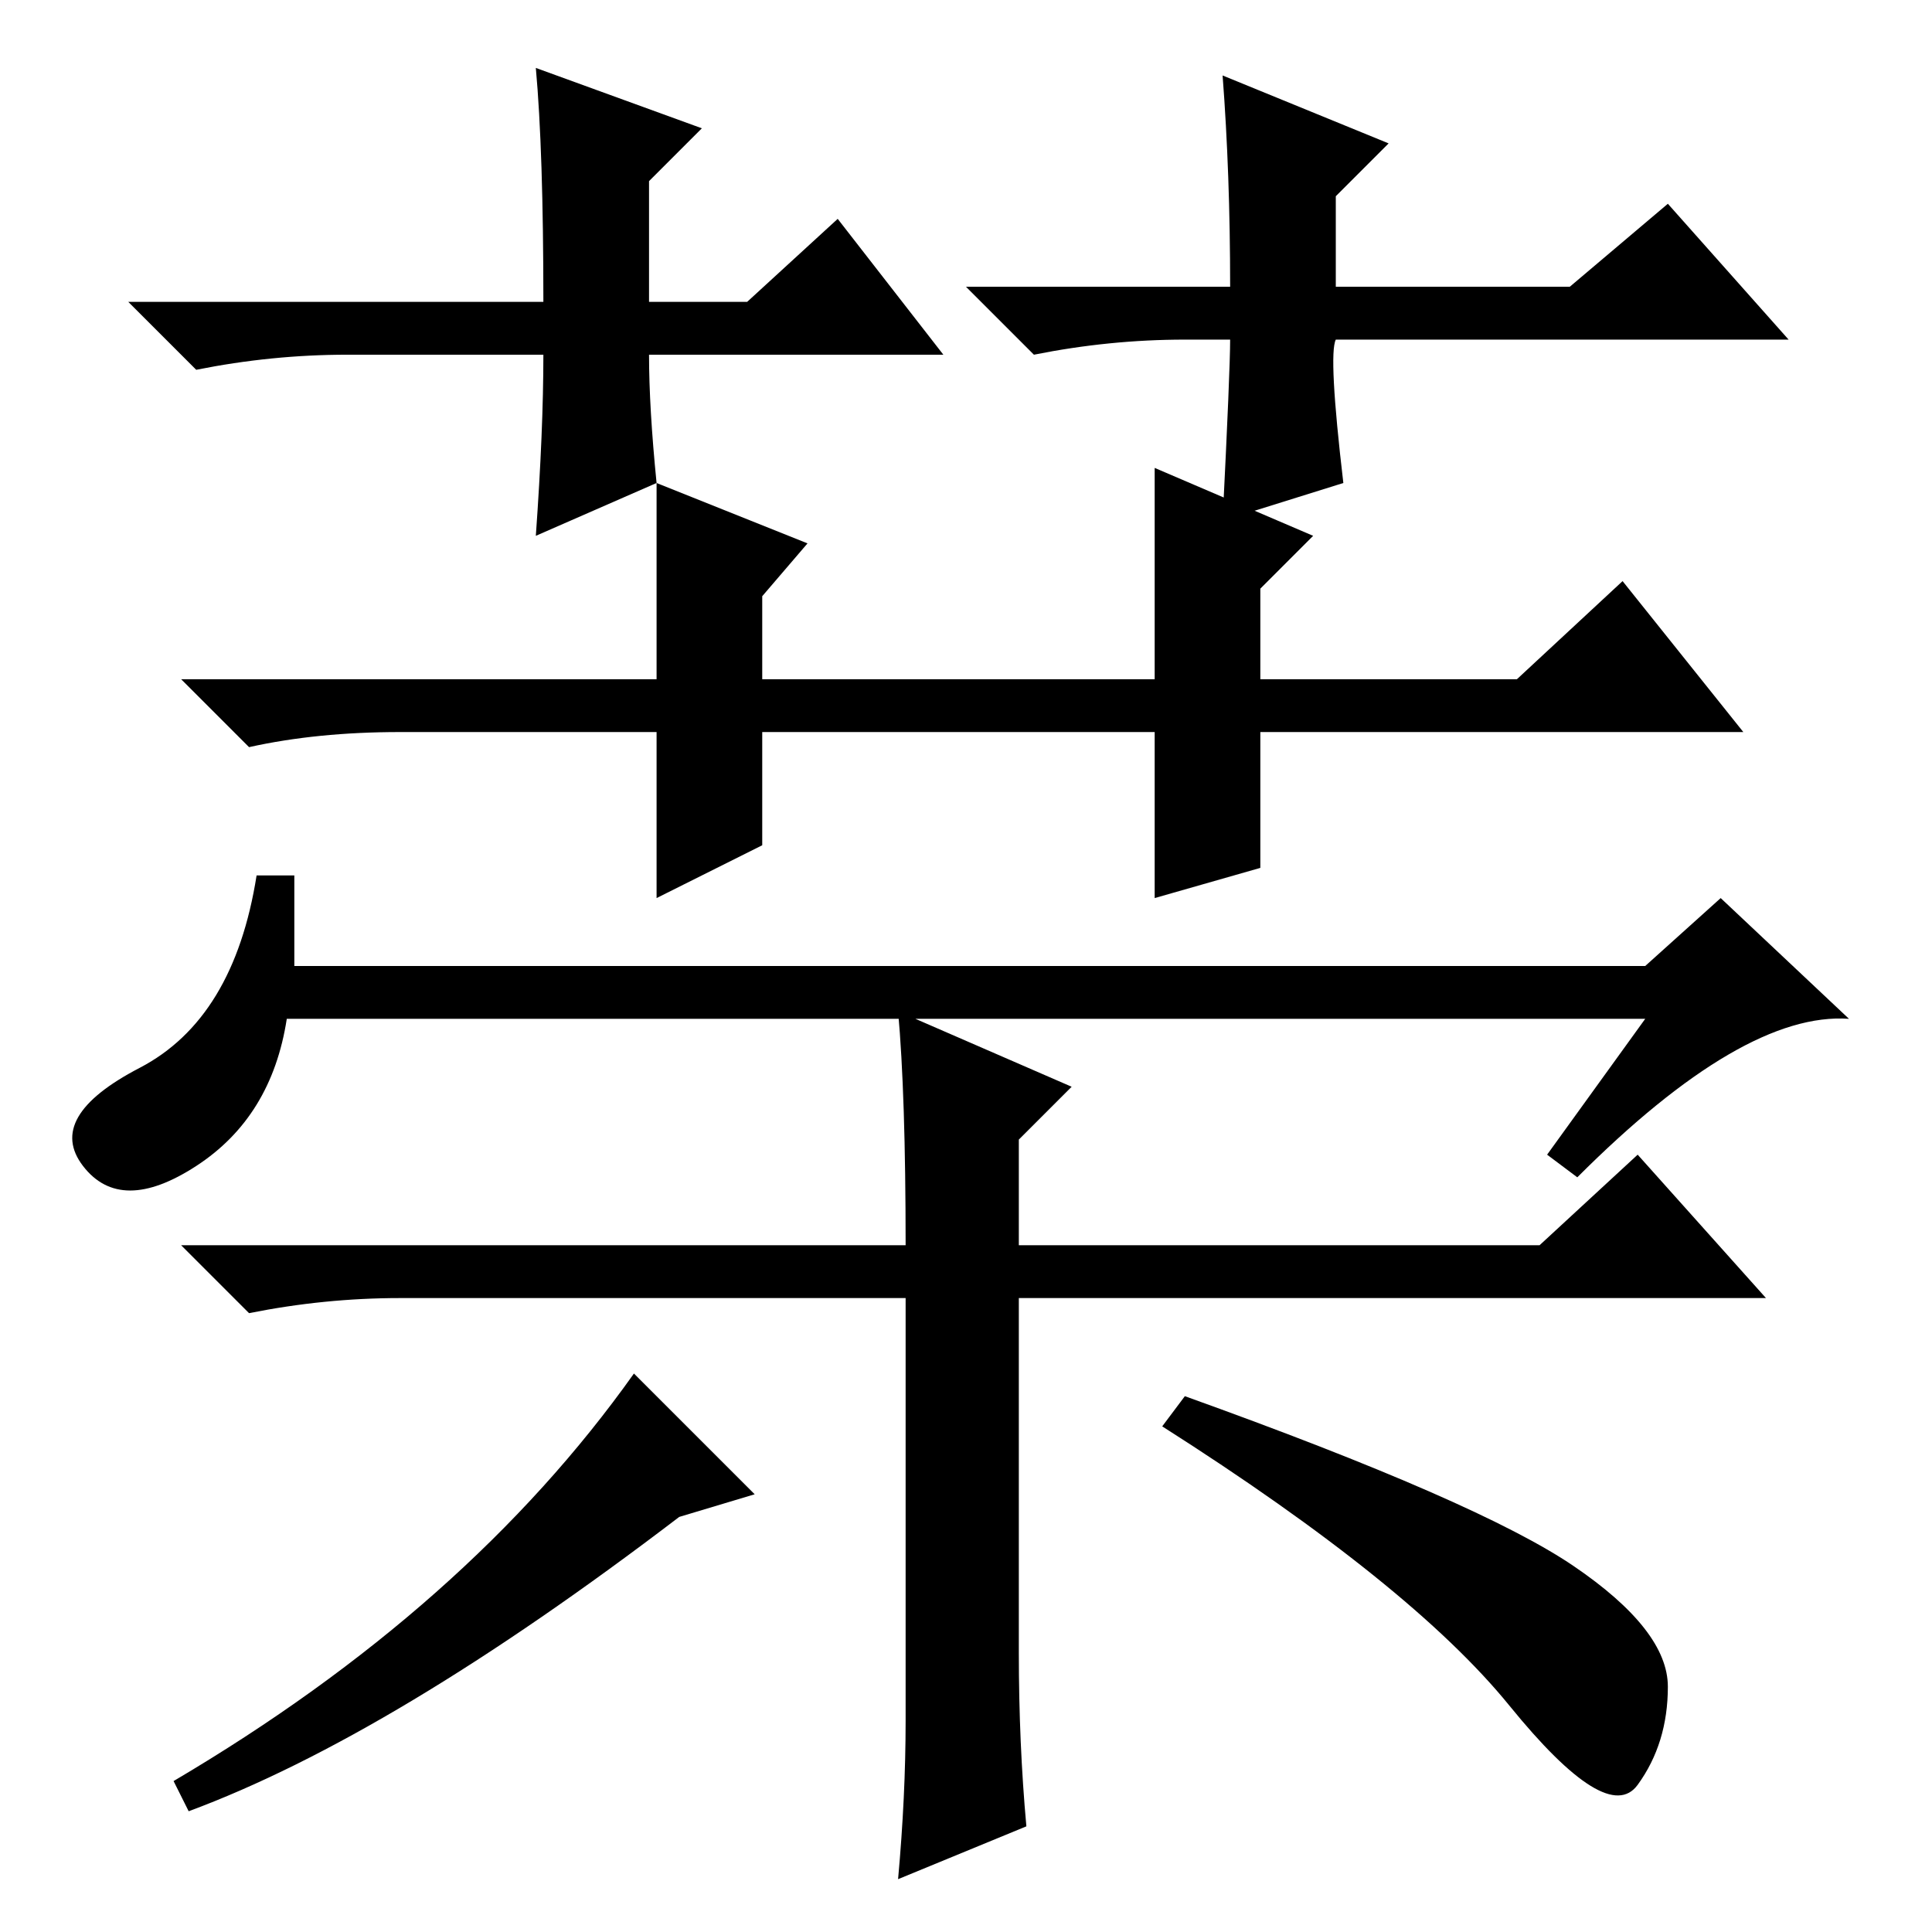 <?xml version="1.0" standalone="no"?>
<!DOCTYPE svg PUBLIC "-//W3C//DTD SVG 1.1//EN" "http://www.w3.org/Graphics/SVG/1.1/DTD/svg11.dtd" >
<svg xmlns="http://www.w3.org/2000/svg" xmlns:xlink="http://www.w3.org/1999/xlink" version="1.1" viewBox="0 -36 256 256">
  <g transform="matrix(1 0 0 -1 0 220)">
   <path fill="currentColor"
d="M218 121h-180q-2 -13 -12 -19.5t-15 0t7.5 13t15.5 25.5h5v-12h179l10 9l17 -16q-14 1 -36 -21l-4 3zM135 37q0 -12 1 -23l-17 -7q1 11 1 21v56h-67q-10 0 -20 -2l-9 9h96q0 20 -1 31l23 -10l-7 -7v-14h69l13 12l17 -19h-99v-47zM87 166v26l20 -8l-6 -7v-11h52v28l21 -9
l-7 -7v-12h34l14 13l16 -20h-64v-18l-14 -4v22h-52v-15l-14 -7v22h-34q-11 0 -20 -2l-9 9h63zM125 209h-39q0 -7 1 -17l-16 -7q1 14 1 24h-26q-10 0 -20 -2l-9 9h55q0 20 -1 31l22 -8l-7 -7v-16h13l12 11zM157 211q-10 0 -20 -2l-9 9h35q0 15 -1 28l22 -9l-7 -7v-12h31
l13 11l16 -18h-60q-1 -2 1 -19l-16 -5q1 20 1 24h-6zM90 55q-38 -29 -65 -39l-2 4q39 23 61 54l16 -16zM208.5 48.5q12.5 -8.5 12.5 -16t-4 -13t-17 10.5t-46 37l3 4q39 -14 51.5 -22.5z" />
  </g>

</svg>
